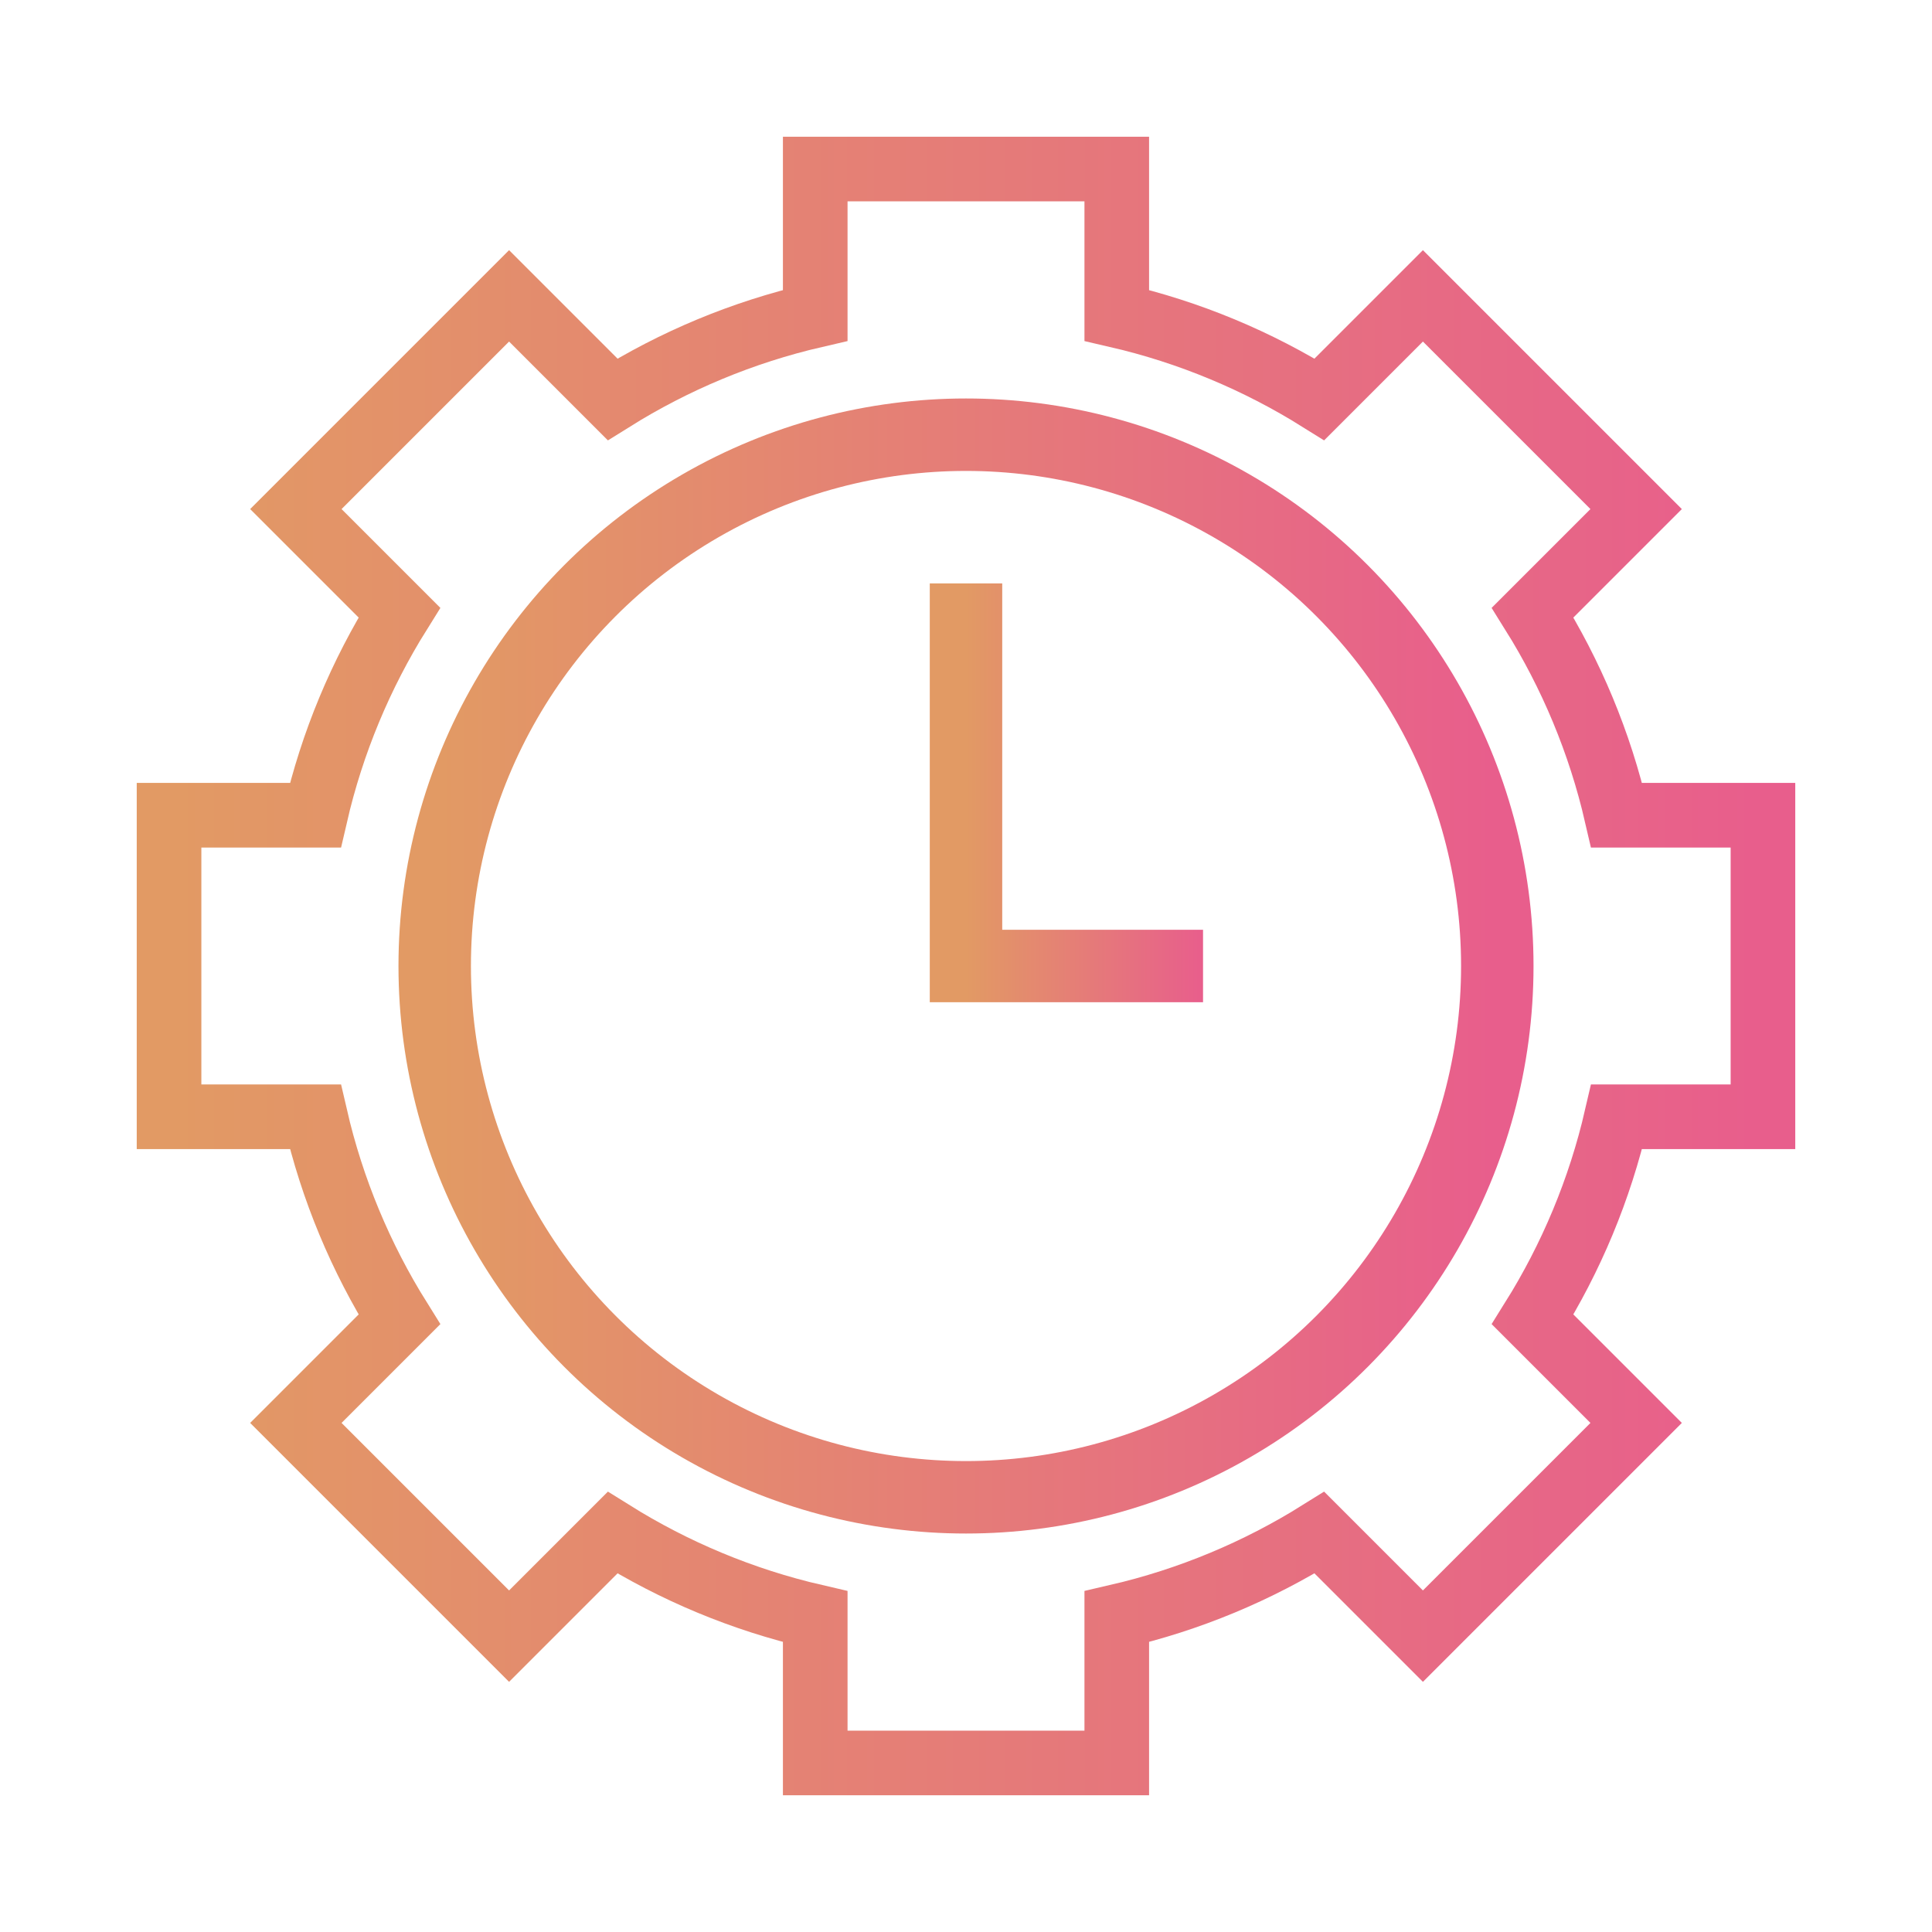 <?xml version="1.0" encoding="UTF-8"?>
<svg width="80px" height="80px" viewBox="0 0 80 80" version="1.1" xmlns="http://www.w3.org/2000/svg" xmlns:xlink="http://www.w3.org/1999/xlink">
    <!-- Generator: sketchtool 64 (101010) - https://sketch.com -->
    <title>B9CF660B-4D47-453D-AFCC-D0154624269C</title>
    <desc>Created with sketchtool.</desc>
    <defs>
        <linearGradient x1="0%" y1="50.001%" x2="99.999%" y2="50.001%" id="linearGradient-1">
            <stop stop-color="#E29A64" offset="0%"></stop>
            <stop stop-color="#E85E8C" offset="100%"></stop>
        </linearGradient>
        <linearGradient x1="0%" y1="50.001%" x2="99.999%" y2="50.001%" id="linearGradient-2">
            <stop stop-color="#E29A64" offset="0%"></stop>
            <stop stop-color="#E85E8C" offset="100%"></stop>
        </linearGradient>
    </defs>
    <g id="Careers" stroke="none" stroke-width="1" fill="none" fill-rule="evenodd">
        <g id="Career" transform="translate(-211, -1173)">
            <g id="Group-9" transform="translate(211, 1032)">
                <g id="Group-4" transform="translate(0, 141)">
                    <g id="f">
                        <circle id="Oval" stroke="url(#linearGradient-1)" stroke-width="3" cx="40" cy="40" r="22"></circle>
                        <path d="M46.243,7 L46.243,13.059 C49.259,13.755 52.085,14.944 54.634,16.537 L58.92,12.251 L67.749,21.08 L63.463,25.366 C65.056,27.915 66.245,30.741 66.941,33.757 L73,33.757 L73,46.243 L66.941,46.243 C66.245,49.259 65.056,52.085 63.463,54.634 L67.749,58.92 L58.92,67.749 L54.634,63.463 C52.085,65.056 49.259,66.245 46.243,66.941 L46.243,73 L33.757,73 L33.757,66.941 C30.741,66.245 27.915,65.056 25.366,63.463 L21.08,67.749 L12.251,58.92 L16.537,54.634 C14.944,52.085 13.755,49.259 13.059,46.243 L7,46.243 L7,33.757 L13.059,33.757 C13.755,30.741 14.944,27.915 16.537,25.366 L12.251,21.08 L21.08,12.251 L25.366,16.537 C27.915,14.944 30.741,13.755 33.757,13.059 L33.757,7 L46.243,7 Z" id="Combined-Shape" stroke="url(#linearGradient-1)" stroke-width="2.676"></path>
                        <polyline id="Path-2" stroke="url(#linearGradient-2)" stroke-width="3" points="40 24.158 40 40 49.815 40"></polyline>
                    </g>
                </g>
            </g>
        </g>
    </g>
</svg>